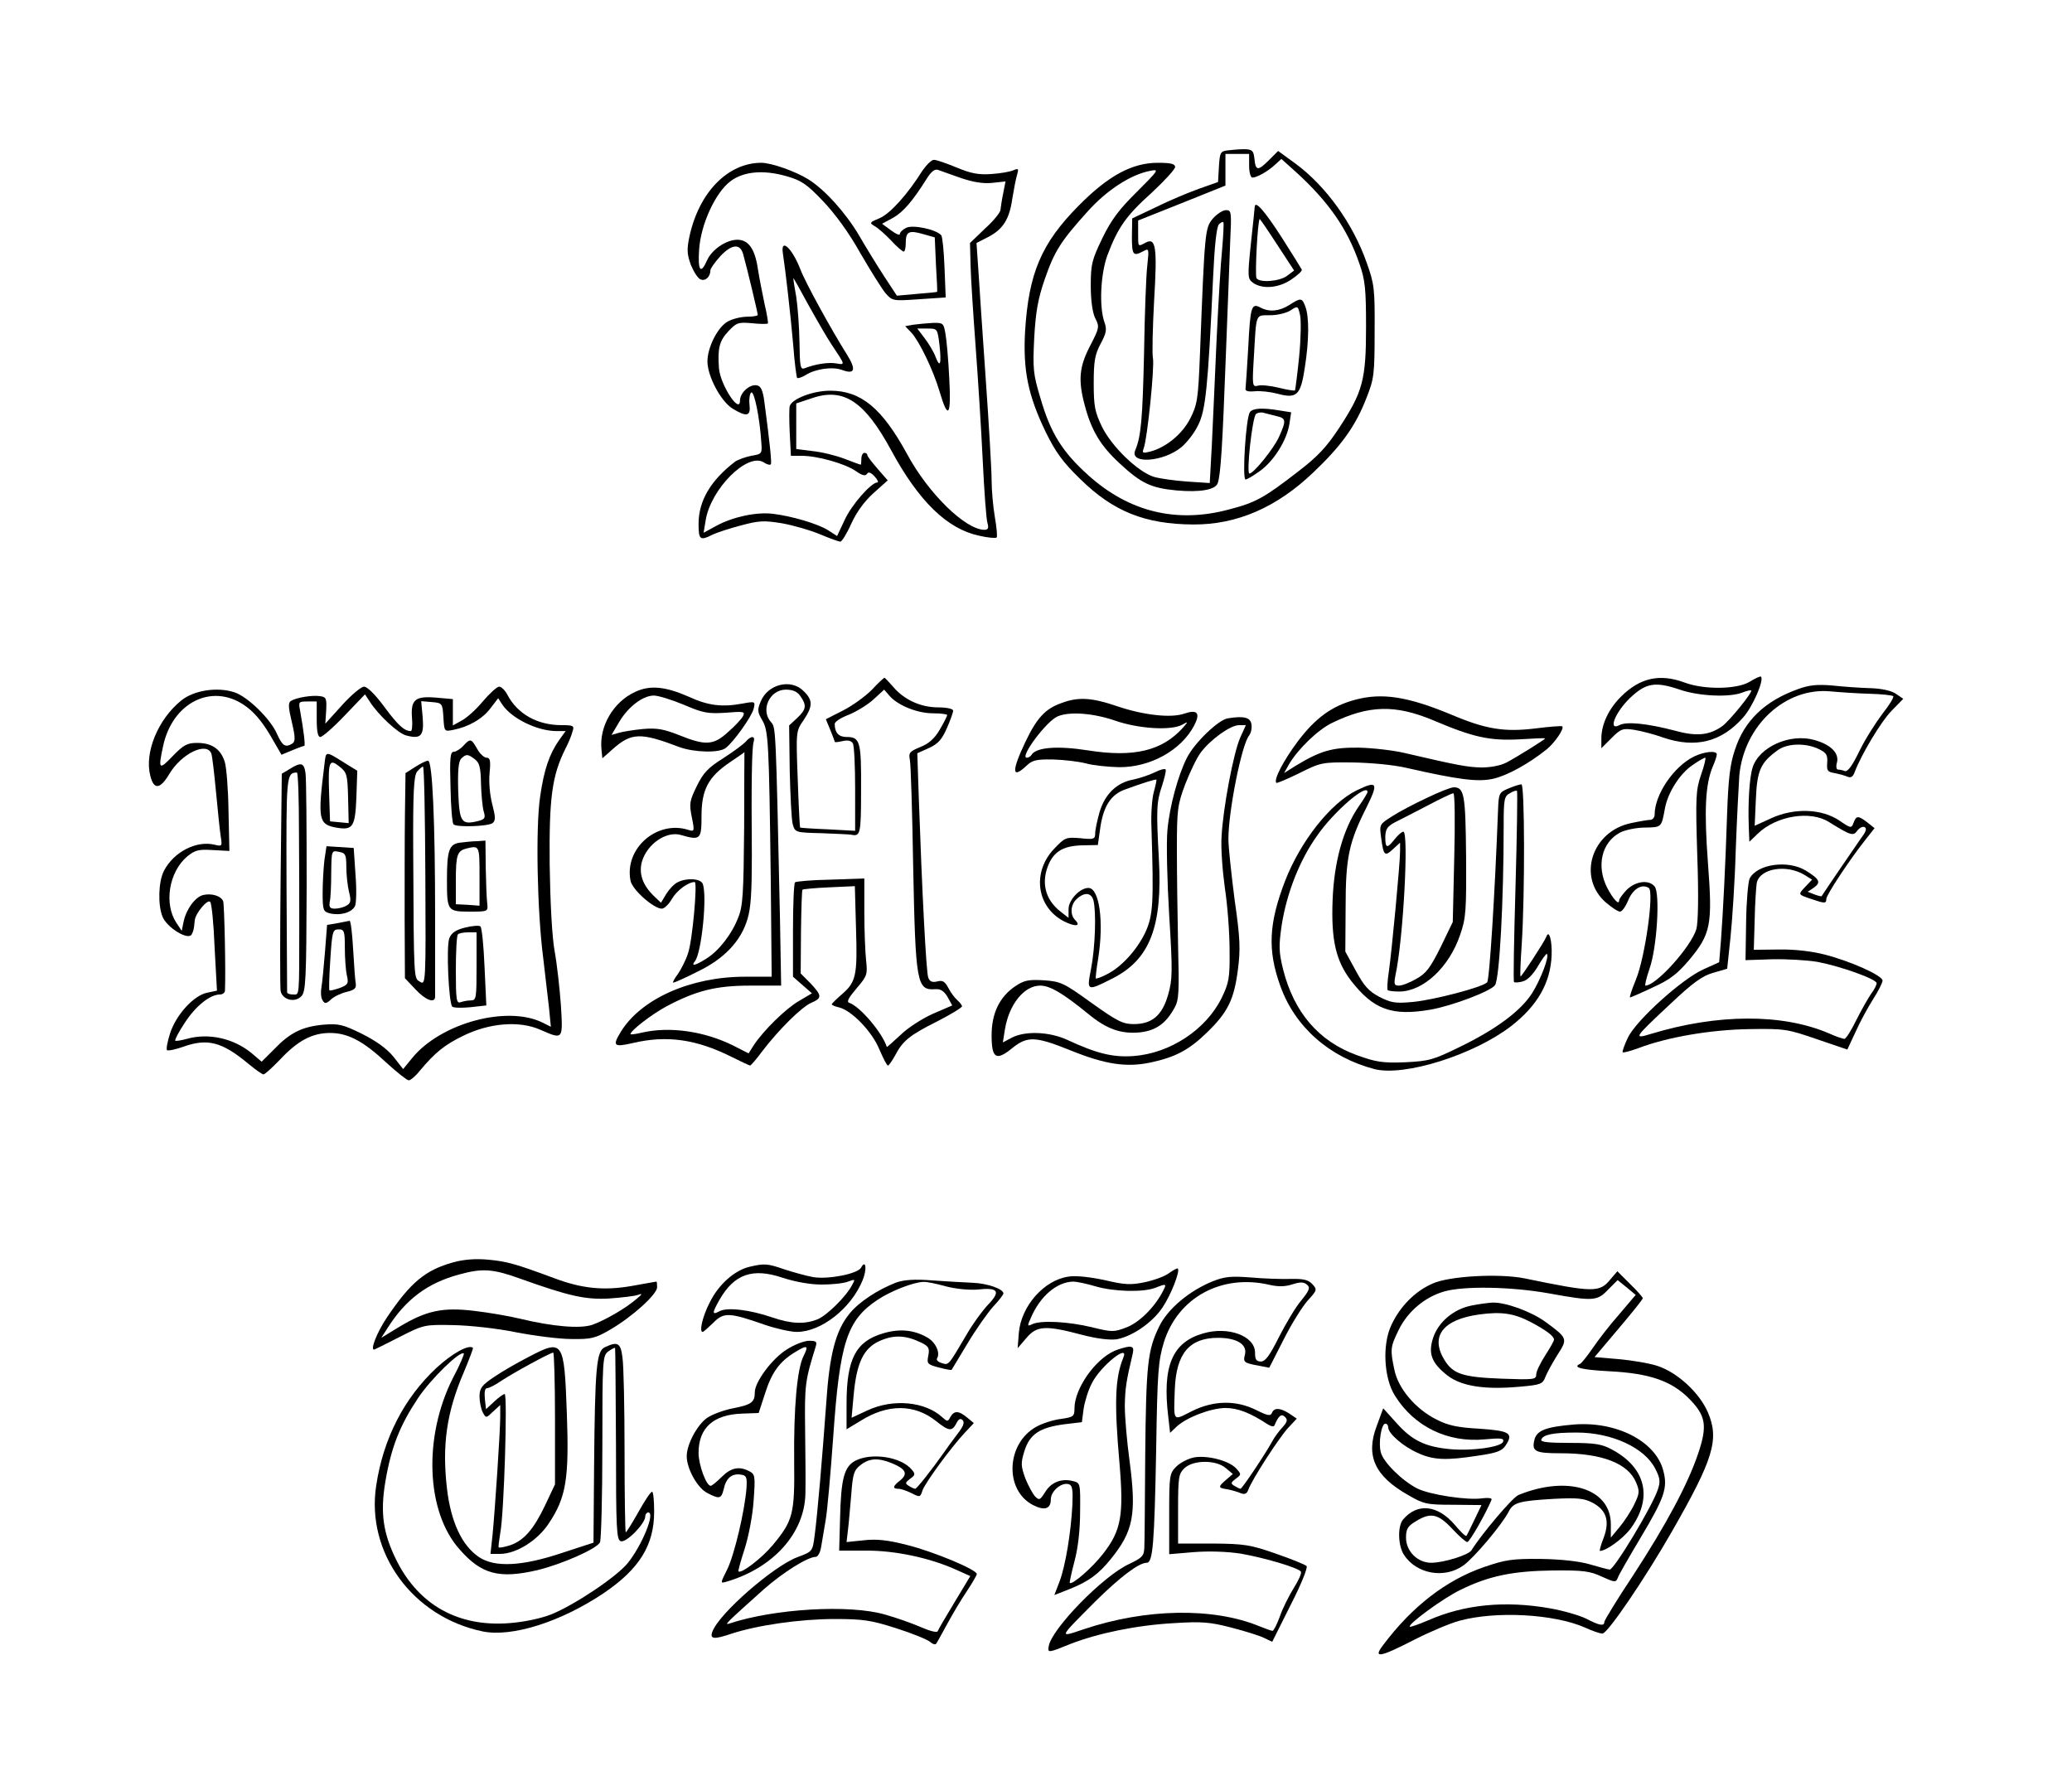 <svg width="700" height="600" xmlns="http://www.w3.org/2000/svg" preserveAspectRatio="xMidYMid meet">

 <g>
  <title>background</title>
  <rect fill="none" id="canvas_background" height="602" width="702" y="-1" x="-1"/>
 </g>
 <g>
  <title>Logo</title>
  <g id="svg_1" fill="#000000" transform="translate(0,614) scale(0.1,-0.1)">
   <path id="svg_2" d="m4148,5632c-25,-3 -27,-7 -30,-55l-3,-52l-65,-23c-36,-13 -101,-40 -145,-62l-80,-38l-1,-61c0,-63 4,-68 38,-50c20,11 20,9 14,-48c-4,-32 -9,-166 -11,-298c-5,-220 -10,-280 -30,-327c-19,-47 95,-39 156,11c19,16 45,49 57,75c25,50 33,127 50,493c5,111 12,177 20,185c6,6 13,10 15,7c2,-2 0,-42 -4,-89c-5,-47 -13,-186 -19,-310c-5,-124 -13,-283 -16,-354l-7,-128l-76,5c-42,3 -93,10 -113,16c-54,17 -142,102 -175,169c-24,50 -28,69 -28,147c0,75 4,97 23,133c20,37 22,49 13,74c-18,52 -13,161 10,225c35,93 63,134 149,211c44,41 80,80 80,88c0,10 -14,14 -58,14c-87,0 -167,-43 -267,-144c-127,-128 -170,-229 -182,-427c-7,-130 10,-215 70,-339c33,-67 57,-101 117,-159c111,-109 218,-152 381,-153c148,-1 283,58 406,176c95,90 143,157 180,253c25,63 27,79 27,223c1,144 -1,161 -27,233c-46,131 -137,258 -240,334l-59,43l-30,-30c-38,-38 -46,-38 -50,3c-3,28 -7,32 -33,33c-16,0 -42,-2 -57,-4zm72,-52c0,-22 5,-40 11,-40c15,0 51,20 76,43l22,20l49,-44c110,-100 174,-192 214,-308c20,-57 23,-86 23,-216c0,-179 -11,-219 -91,-341c-42,-64 -73,-97 -137,-146c-116,-90 -145,-106 -234,-129c-177,-48 -338,-9 -476,115c-88,79 -128,143 -162,261c-25,82 -26,100 -21,204c5,89 13,132 35,196c33,96 54,129 144,229c66,74 148,127 214,139c30,6 27,2 -46,-71c-60,-59 -87,-95 -117,-157c-35,-73 -39,-87 -39,-160c0,-52 6,-91 15,-110c15,-29 14,-33 -17,-93c-37,-71 -41,-116 -19,-199c23,-88 54,-139 119,-199c72,-67 106,-83 192,-91c79,-7 132,2 139,25c10,29 16,126 27,422c6,157 13,333 15,393c5,102 4,107 -14,107c-11,0 -31,-13 -45,-29c-26,-32 -27,-40 -43,-455c-6,-154 -9,-173 -33,-220c-27,-53 -82,-98 -136,-112c-25,-6 -27,-5 -21,12c12,31 37,276 31,304c-3,14 -1,102 4,194c11,182 6,215 -29,196c-26,-14 -25,-15 -25,32l0,43l148,59l147,59l0,54l0,53l40,0l40,0l0,-40z"/>
   <path id="svg_3" d="m4239,5442c0,-4 -6,-60 -13,-125c-12,-115 -11,-119 8,-133c32,-22 87,-17 129,12c21,14 37,29 35,33c-2,4 -32,53 -68,109c-58,90 -89,125 -91,104zm76,-129l57,-87l-24,-18c-25,-19 -93,-24 -103,-8c-6,9 4,200 11,200c1,0 28,-39 59,-87z"/>
   <path id="svg_4" d="m4355,5109c-34,-21 -67,-24 -97,-8c-30,16 -34,4 -41,-136c-4,-68 -8,-129 -9,-137c-2,-9 7,-12 31,-10c19,2 53,-2 76,-8c66,-18 79,-6 93,87c15,94 15,173 2,207c-11,30 -15,31 -55,5zm34,-174c-6,-60 -13,-112 -14,-114c-2,-2 -27,2 -55,9c-28,7 -60,10 -70,7c-19,-5 -20,-1 -14,96c9,153 4,141 56,142c25,0 56,8 69,17c23,15 24,15 31,-16c4,-17 3,-80 -3,-141z"/>
   <path id="svg_5" d="m4223,4748c-14,-17 -27,-228 -15,-228c5,0 27,13 49,29c47,34 90,103 99,158l6,40l-38,6c-59,10 -91,8 -101,-5zm90,-14c32,-7 33,-15 8,-70c-18,-40 -86,-124 -100,-124c-11,0 10,195 23,202c6,4 18,6 26,3c8,-2 27,-7 43,-11z"/>
   <path id="svg_6" d="m3116,5563c-50,-80 -109,-145 -144,-160c-34,-14 -36,-16 -17,-27c11,-6 36,-28 55,-48c19,-21 39,-38 43,-38c4,0 7,13 7,29c0,39 11,44 59,30l39,-11l4,-92c3,-50 5,-91 4,-92c-1,-1 -31,-4 -69,-7l-67,-6l-44,67c-24,37 -62,99 -84,137c-45,76 -115,154 -171,189c-43,27 -125,56 -159,56c-113,0 -211,-100 -243,-250c-9,-43 -8,-59 5,-95c10,-24 24,-46 33,-49c16,-7 33,9 33,31c0,6 16,28 34,48c39,41 67,43 77,5c12,-42 49,-197 49,-204c0,-3 -16,-6 -35,-6c-20,0 -49,-7 -64,-15c-35,-17 -71,-88 -71,-136c0,-50 45,-134 84,-159c49,-30 63,-27 58,14c-2,18 1,36 6,40c10,6 29,-87 34,-169c3,-38 2,-39 -34,-45c-20,-4 -45,-13 -55,-20c-82,-63 -123,-132 -123,-210c0,-54 5,-58 48,-36c15,7 58,21 96,31c60,16 77,17 138,7c38,-7 95,-23 128,-37c33,-14 64,-25 69,-25c5,0 22,27 37,61c18,39 44,75 75,103l48,43l-34,39c-19,22 -35,42 -35,47c0,4 -4,7 -10,7c-5,0 -10,-9 -10,-20c0,-11 -1,-20 -2,-20c-2,0 -27,9 -55,20c-29,11 -77,23 -108,26l-55,7l0,77l0,77l54,18c106,36 177,-11 266,-175c94,-174 190,-267 298,-290c30,-7 56,-9 59,-6c3,3 0,34 -6,69c-6,35 -11,91 -11,125c0,33 -9,188 -20,344c-11,156 -22,322 -25,370l-6,87l39,20c50,26 72,59 82,130c5,31 12,67 16,80c6,21 5,23 -12,16c-10,-5 -44,-11 -75,-13c-44,-3 -69,2 -117,22c-34,14 -68,26 -77,26c-8,0 -25,-17 -39,-37zm129,-24c41,-14 75,-20 106,-17l46,5l-8,-41c-5,-23 -8,-48 -9,-55c0,-8 -23,-37 -52,-63l-51,-49l2,-77c1,-42 9,-165 17,-272c8,-107 19,-280 24,-385c5,-104 12,-200 16,-212c5,-17 2,-23 -10,-23c-64,0 -189,122 -261,255c-85,156 -156,215 -260,215c-58,0 -129,-27 -137,-52c-2,-7 -2,-48 0,-90l4,-78l37,0c53,0 148,-27 183,-52c21,-15 32,-17 37,-9c5,8 13,5 26,-9c10,-11 14,-20 9,-20c-21,0 -89,-78 -111,-128l-25,-53l-31,20c-36,22 -121,47 -185,55c-56,7 -135,-10 -191,-40l-44,-24l7,42c17,106 141,230 196,196c10,-7 21,-10 24,-7c4,4 -3,70 -22,214c-5,37 -12,51 -25,53c-24,5 -57,-25 -57,-51c0,-49 -66,52 -71,108c-5,67 1,93 31,125c28,30 34,32 80,28c27,-3 51,-3 54,-1c2,2 -3,32 -11,66c-7,34 -18,88 -23,121c-10,66 -32,96 -69,96c-37,0 -86,-33 -102,-69c-22,-50 -32,-36 -27,37c6,85 55,191 105,229c44,34 112,40 189,18c50,-14 69,-26 124,-84c41,-43 88,-107 127,-177c35,-60 73,-121 85,-135c23,-26 25,-26 113,-20l90,6l-4,100c-2,55 -7,105 -11,110c-17,20 -97,37 -119,25c-12,-6 -21,-15 -21,-21c0,-5 -13,0 -30,13l-30,22l37,20c35,20 66,56 115,134c14,22 26,32 37,28c9,-3 43,-15 76,-27z"/>
   <path id="svg_7" d="m2645,5283c8,-51 26,-207 35,-311c4,-57 11,-106 13,-109c3,-2 16,2 29,10c33,21 91,29 123,17c43,-16 48,1 17,51c-53,84 -141,244 -158,289c-28,72 -68,109 -59,53zm165,-308c46,-69 46,-68 16,-63c-26,5 -72,-2 -107,-16c-15,-6 -17,4 -18,88c-1,52 -6,121 -11,153c-6,32 -10,60 -10,63c0,3 23,-38 51,-90c29,-52 64,-113 79,-135z"/>
   <path id="svg_8" d="m3086,5043l-28,-5l21,-22c27,-29 74,-127 95,-198c29,-99 40,-85 33,43c-3,63 -9,131 -13,152c-6,35 -8,37 -43,36c-20,-1 -49,-4 -65,-6zm88,-69c7,-65 2,-80 -14,-38c-6,16 -23,44 -36,61l-25,33l34,0c34,0 34,0 41,-56z"/>
   <path id="svg_9" d="m5910,3836c-43,-25 -152,-27 -219,-2c-84,31 -151,16 -215,-48c-42,-42 -66,-94 -66,-141l0,-33l34,34c32,32 38,34 78,28c24,-4 67,-15 97,-26c109,-37 197,-15 270,68c33,37 72,128 60,138c-2,2 -20,-6 -39,-18zm-235,-26c63,-22 167,-27 211,-10c15,6 28,9 30,7c6,-5 -71,-100 -97,-120c-43,-31 -87,-36 -159,-16c-96,25 -165,32 -189,19c-40,-21 -14,44 36,92c54,51 85,56 168,28z"/>
   <path id="svg_10" d="m2945,3809c-22,-22 -66,-54 -98,-70l-57,-29l15,-36c8,-20 15,-38 15,-40c0,-3 12,-1 26,2c17,4 29,2 35,-7c5,-8 8,-78 8,-155l0,-141l-92,5c-51,2 -93,5 -94,6c-1,1 -5,75 -8,164c-6,161 -6,162 20,199c31,47 32,67 0,98c-42,43 -121,24 -145,-35c-12,-28 -11,-36 5,-63c21,-36 23,-69 29,-544l3,-323l-91,0c-182,0 -349,-74 -418,-185c-30,-49 -25,-54 40,-39c115,27 214,13 334,-47c32,-16 60,-29 62,-29c3,0 21,21 41,48c55,72 133,150 166,164c37,16 36,24 -3,66l-33,33l1,140c1,77 3,141 5,143c2,2 43,6 90,8l87,4l4,-145c5,-161 0,-180 -52,-224c-16,-14 -30,-28 -30,-30c0,-3 12,-8 26,-11c42,-11 111,-82 135,-142c13,-30 25,-54 29,-54c3,0 14,16 24,34c26,50 50,69 144,116c45,23 82,46 82,50c0,4 -7,13 -16,21c-8,7 -22,25 -30,41c-12,22 -19,27 -38,22c-17,-4 -25,0 -30,13c-7,17 -21,291 -32,608l-5,150l40,18c30,14 43,28 60,67c12,27 21,53 21,59c0,6 -21,11 -50,11c-60,0 -116,26 -153,70c-14,16 -27,30 -29,30c-2,0 -22,-18 -43,-41zm-241,-21c22,-31 20,-45 -11,-74l-27,-25l2,-153c2,-84 6,-165 10,-180c8,-28 8,-29 97,-31c50,-2 95,-4 100,-5c32,-7 34,1 34,151c1,164 -3,179 -49,179c-27,0 -40,15 -40,44c0,8 21,21 47,31c25,10 63,33 83,51l37,34l19,-22c29,-32 93,-58 147,-58c26,0 47,-3 47,-6c0,-3 -11,-25 -25,-49c-18,-31 -38,-48 -66,-59c-36,-15 -40,-19 -35,-44c3,-15 8,-175 11,-357c8,-398 12,-422 75,-417c18,1 29,-6 41,-26l16,-29l-65,-28c-36,-16 -86,-48 -110,-72c-25,-23 -46,-42 -46,-40c-16,49 -91,137 -127,149c-10,3 -2,17 25,49c36,42 37,47 32,94c-3,28 -6,101 -6,163l0,114l-114,-4c-63,-1 -117,-6 -120,-9c-4,-3 -7,-76 -7,-162l0,-157l32,-28l32,-28l-44,-26c-45,-26 -121,-101 -153,-150l-17,-27l-51,26c-98,49 -216,66 -310,44c-21,-5 -38,-7 -38,-5c0,12 72,67 120,93c101,54 169,71 284,71l105,0l-4,228c-14,648 -14,644 -30,662c-37,41 -5,110 50,110c24,0 39,-7 49,-22z"/>
   <path id="svg_11" d="m6075,3812c-112,-40 -182,-106 -214,-206c-16,-46 -22,-98 -26,-211c-6,-185 -14,-337 -21,-433l-6,-73l-53,-24c-72,-32 -226,-171 -255,-230c-12,-25 -20,-48 -18,-50c2,-3 26,4 54,14c97,37 243,62 373,64c121,2 130,0 229,-34l103,-35l28,60c15,34 42,83 59,110c18,28 32,56 32,63c0,17 -109,66 -196,88c-42,11 -102,18 -154,17l-85,-1l3,102c1,56 5,112 7,124c11,50 102,64 163,26l24,-15l-23,-24c-25,-27 -26,-26 22,-42c44,-15 49,-15 49,1c0,13 77,130 130,197l33,42l-24,19c-31,24 -38,24 -47,-1c-7,-19 -9,-19 -47,7c-60,41 -153,44 -230,9l-57,-26l4,90c4,97 16,123 72,164c32,25 96,27 141,5c25,-12 30,-20 28,-46c-2,-27 1,-31 25,-35c15,-3 34,-8 43,-12c12,-5 19,-1 25,16c22,58 88,169 124,206l40,41l-25,17c-16,11 -50,18 -88,19c-34,1 -91,5 -127,9c-49,4 -77,2 -115,-12zm242,-16c40,-1 75,-5 79,-8c3,-4 -13,-30 -36,-59c-22,-29 -58,-85 -78,-126c-24,-50 -40,-72 -50,-68c-7,3 -18,5 -23,5c-5,0 -7,11 -3,24c8,32 -22,61 -77,76c-83,23 -186,-24 -208,-93c-11,-34 -16,-121 -13,-201l2,-50l28,27c63,61 179,80 242,39c73,-45 81,-48 95,-28c8,10 19,15 25,11c7,-4 4,-15 -10,-33c-15,-21 -128,-187 -136,-200c0,-1 -11,1 -24,6l-23,9l21,14c25,18 19,29 -28,58c-60,36 -163,22 -189,-27c-5,-10 -11,-76 -12,-147l-2,-129l90,3c50,1 119,-3 154,-9c78,-15 199,-58 199,-72c0,-5 -8,-22 -19,-36c-10,-15 -33,-55 -50,-89c-17,-35 -35,-63 -40,-63c-5,0 -29,8 -53,19c-157,67 -376,66 -600,-2c-62,-19 -58,-14 65,101c75,71 108,95 144,105l48,14l11,104c6,57 15,192 18,299c4,107 10,220 12,250c16,170 157,299 309,284c33,-3 92,-7 132,-8z"/>
   <path id="svg_12" d="m1156,3758l-57,-63l3,45c2,41 0,45 -21,48c-27,4 -80,-5 -98,-16c-10,-6 -9,-22 3,-72c12,-51 12,-65 2,-72c-24,-15 -34,-8 -52,32c-22,51 -99,126 -144,141c-58,19 -137,7 -180,-28c-78,-63 -125,-176 -104,-255c12,-47 33,-45 64,7c41,69 126,110 142,69c3,-8 10,-68 16,-132c6,-64 13,-132 16,-150c5,-31 4,-32 -21,-26c-61,15 -138,-24 -171,-88c-19,-36 -21,-116 -5,-155c15,-37 85,-80 98,-61c7,13 8,17 11,49c3,24 43,72 52,62c5,-4 12,-74 15,-154l8,-146l-33,-7c-45,-9 -104,-73 -125,-136c-9,-28 -14,-54 -11,-58c4,-3 28,2 54,11c83,30 132,17 221,-57c24,-20 47,-36 51,-36c5,0 30,23 57,51c59,63 108,89 168,89c60,0 112,-27 191,-101c35,-32 69,-59 75,-59c6,0 23,14 37,32c52,62 84,88 148,119c88,43 189,51 259,20c78,-34 77,-35 70,82c-4,56 -13,138 -21,182c-9,49 -15,164 -17,295c-2,226 8,299 53,390c10,19 21,45 24,58c7,20 4,22 -37,22c-82,0 -149,38 -183,103c-8,15 -20,27 -28,27c-7,0 -32,-23 -55,-50c-23,-28 -56,-57 -72,-65l-29,-16l0,45l0,44l-57,5c-71,6 -86,-7 -81,-70c2,-24 0,-43 -4,-43c-22,0 -43,19 -89,81c-30,41 -58,69 -69,69c-10,0 -43,-28 -74,-62zm-333,1c33,-22 59,-52 88,-100l40,-69l36,15c19,8 38,15 41,15c4,0 -2,52 -14,118c-6,31 -5,32 25,32l31,0l0,-60c0,-41 4,-60 12,-60c7,0 44,32 82,72l69,72l16,-24c28,-45 97,-109 124,-115c49,-13 60,-1 55,61l-5,55l36,-3c35,-3 36,-4 39,-52c3,-48 3,-48 33,-42c52,10 99,37 126,73l26,34l15,-23c32,-46 116,-87 180,-88l33,0l-21,-29c-34,-48 -52,-101 -65,-191c-16,-105 -10,-391 10,-545c7,-60 16,-138 20,-172l6,-62l-28,14c-119,59 -343,-1 -440,-119l-31,-38l-33,42c-22,27 -58,53 -106,77c-65,32 -78,35 -131,31c-72,-7 -112,-27 -166,-83l-42,-42l-33,28c-61,51 -147,70 -220,49c-19,-5 -36,-8 -39,-6c-2,3 12,30 32,60c36,56 85,96 119,96c9,0 17,6 17,13c3,63 -2,291 -6,302c-7,18 -39,28 -68,21c-27,-7 -57,-48 -66,-91l-6,-30l-18,27c-43,65 -25,172 36,224c27,22 39,25 87,22l56,-3l-3,135c-1,74 -7,150 -13,167c-14,43 -44,63 -93,63c-34,0 -46,-7 -83,-45c-46,-48 -49,-45 -32,34c31,146 162,213 272,140z"/>
   <path id="svg_13" d="m1565,3620c-10,-11 -25,-20 -32,-20c-12,0 -14,-21 -11,-119c1,-66 6,-122 10,-126c10,-11 118,-7 132,4c11,9 10,21 -1,64c-8,30 -12,74 -9,105c4,41 2,52 -10,52c-8,0 -23,13 -32,30c-20,35 -23,36 -47,10zm39,-45c16,-12 20,-28 21,-83c1,-37 5,-79 9,-93c7,-23 4,-27 -19,-33c-57,-14 -63,-4 -67,101c-2,70 1,100 10,110c17,16 22,16 46,-2z"/>
   <path id="svg_14" d="m1096,3557c-23,-185 -20,-202 39,-213c57,-10 65,1 69,102l3,90l-31,19c-80,50 -74,50 -80,2zm80,-113l2,-85l-32,3l-31,3l-3,89c-4,115 0,124 35,96c25,-20 27,-27 29,-106z"/>
   <path id="svg_15" d="m1403,3549l-33,-21l-2,-141c-1,-78 -1,-234 -1,-347l1,-205l35,-37c35,-38 67,-49 67,-25c0,6 0,127 0,267c0,327 -9,530 -24,530c-6,0 -26,-10 -43,-21zm34,-369c2,-363 1,-369 -18,-357c-21,13 -21,-4 -23,437c-1,205 2,258 13,273c8,9 17,17 20,17c4,0 7,-166 8,-370z"/>
   <path id="svg_16" d="m979,3542l-27,-16l-4,-355c-2,-196 -2,-366 0,-379c6,-30 48,-41 70,-18c15,15 17,55 18,371c0,195 -1,368 -4,384c-5,34 -15,37 -53,13zm31,-207c1,-107 1,-249 1,-315c0,-256 1,-240 -21,-240c-11,0 -20,3 -20,8c0,4 -1,168 -2,365c-1,366 -1,376 35,377c4,0 7,-88 7,-195z"/>
   <path id="svg_17" d="m1554,3293c-37,-5 -44,-26 -44,-127c0,-103 2,-106 76,-106c63,0 63,0 60,28c-2,15 -4,69 -5,120l-1,92l-27,-2c-16,0 -42,-3 -59,-5zm66,-113l0,-100l-40,3l-40,2l0,80c0,87 5,100 35,108c45,11 45,11 45,-93z"/>
   <path id="svg_18" d="m1096,3234c-3,-26 -6,-75 -6,-110c0,-60 2,-64 25,-70c34,-8 72,2 84,24c5,9 6,58 2,107l-6,90l-46,3l-46,3l-7,-47zm74,-23c0,-25 4,-63 9,-84c8,-31 6,-39 -9,-47c-10,-6 -28,-10 -39,-10c-16,0 -20,5 -17,23c3,12 5,56 5,98c1,76 1,76 26,71c22,-4 25,-9 25,-51z"/>
   <path id="svg_19" d="m1140,3021l-35,-6l-7,-90c-4,-49 -9,-103 -12,-120c-3,-16 -2,-37 4,-45c7,-12 12,-12 29,4c11,10 35,21 53,25c25,6 32,12 30,27c-2,10 -6,63 -9,117c-3,53 -8,96 -12,96c-3,-1 -22,-4 -41,-8zm25,-83c0,-35 3,-77 7,-94c6,-27 4,-31 -24,-42c-18,-6 -33,-10 -35,-8c-2,2 -1,49 3,105c6,94 8,101 28,101c19,0 21,-6 21,-62z"/>
   <path id="svg_20" d="m1571,3006c-32,-8 -46,-18 -53,-36c-11,-27 -2,-220 10,-231c4,-4 31,-5 61,-2l54,6l-6,130c-3,71 -9,133 -14,137c-4,4 -28,2 -52,-4zm39,-131c0,-107 -1,-115 -19,-115c-11,0 -26,-3 -35,-6c-14,-5 -16,8 -16,108c0,63 3,118 7,121c3,4 19,7 35,7l28,0l0,-115z"/>
   <path id="svg_21" d="m2145,3802c-73,-34 -121,-116 -113,-194l3,-30l35,31c63,56 94,57 225,7c49,-18 135,-21 157,-3c27,21 87,105 94,132c6,25 6,26 -37,18c-70,-13 -117,-7 -182,23c-80,35 -131,40 -182,16zm165,-43c65,-28 82,-31 142,-27c61,5 66,4 58,-12c-5,-9 -27,-33 -50,-53c-49,-45 -76,-47 -165,-11c-53,21 -76,25 -123,21c-31,-3 -68,-9 -82,-13l-24,-7l26,44c30,51 80,89 117,89c15,0 60,-14 101,-31z"/>
   <path id="svg_22" d="m4579,3776c-79,-21 -134,-61 -194,-140c-50,-67 -83,-131 -73,-141c2,-2 37,13 78,33c72,36 77,37 179,36c61,-1 138,-8 181,-18c176,-40 243,-49 295,-37c48,11 120,51 180,99c29,24 60,70 53,78c-3,2 -43,-1 -90,-7c-106,-13 -168,-3 -286,47c-147,61 -233,74 -323,50zm264,-70c134,-57 189,-69 289,-64c48,3 88,5 88,3c0,-3 -94,-62 -130,-81c-21,-11 -55,-17 -85,-17c-47,1 -80,7 -260,49c-38,9 -108,17 -155,18c-90,1 -130,-11 -214,-62l-38,-24l18,32c31,51 97,115 145,138c124,60 213,62 342,8z"/>
   <path id="svg_23" d="m3587,3765c-55,-19 -84,-50 -123,-132c-47,-99 -46,-127 4,-80c20,19 34,22 90,21c37,-1 86,-7 110,-13c24,-7 74,-12 112,-13c106,-1 211,57 255,142c21,41 10,54 -34,39c-45,-16 -140,-5 -230,26c-83,28 -128,31 -184,10zm181,-60c78,-27 187,-34 225,-14c22,12 22,12 4,-9c-71,-79 -166,-102 -323,-77c-103,16 -173,10 -189,-15c-3,-6 -11,-10 -16,-10c-26,0 67,125 105,140c41,17 122,10 194,-15z"/>
   <path id="svg_24" d="m4148,3713c-32,-5 -112,-82 -138,-133c-30,-59 -59,-165 -66,-245c-4,-42 -1,-172 6,-288c12,-192 11,-217 -4,-269c-20,-69 -54,-98 -116,-98c-37,0 -56,10 -143,72c-94,68 -104,72 -161,76c-51,3 -66,0 -96,-20c-53,-36 -80,-91 -80,-166c0,-78 15,-88 70,-43c51,41 78,40 197,-8c116,-47 188,-58 269,-41c85,18 132,43 193,103c69,67 90,110 103,210c9,70 8,105 -11,237c-11,86 -21,178 -21,205c0,95 45,320 70,350c6,8 10,24 8,37c-3,24 -25,30 -80,21zm42,-65c-23,-52 -58,-238 -63,-333c-3,-38 3,-117 11,-175c9,-58 16,-152 16,-210c1,-95 -2,-110 -27,-162c-53,-107 -174,-187 -298,-196c-70,-5 -125,9 -224,55c-59,27 -141,31 -187,7l-30,-16l7,44c14,85 65,148 119,148c33,0 76,-25 163,-96c62,-51 110,-68 174,-62c54,6 88,30 117,83c15,26 16,55 12,210c-2,99 -4,245 -4,325c0,134 2,151 28,220c16,41 39,90 53,108c33,44 100,92 129,92l23,0l-19,-42z"/>
   <path id="svg_25" d="m2519,3634c-8,-9 -42,-34 -76,-56c-51,-32 -67,-49 -89,-94c-24,-49 -26,-59 -17,-104c10,-49 9,-50 -11,-44c-106,34 -217,-62 -196,-171c5,-30 78,-95 106,-95c8,0 24,15 34,33c17,29 55,57 77,57c10,0 -8,-202 -23,-242c-7,-22 -23,-53 -34,-69c-12,-16 -19,-29 -15,-29c3,0 40,16 81,37c90,43 147,103 169,177c12,38 15,94 15,216c-2,245 0,363 6,383c7,22 -9,22 -27,1zm-5,-291c-2,-221 -4,-264 -20,-303c-22,-57 -66,-113 -108,-139c-38,-24 -53,-27 -38,-8c22,27 42,221 26,261c-7,18 -55,21 -85,5c-11,-5 -28,-23 -38,-39l-18,-30l-21,20c-41,38 -55,79 -43,120c18,59 82,103 131,89c66,-19 70,-16 70,64c0,89 23,132 95,181c28,19 50,34 50,35c0,1 -1,-115 -1,-256z"/>
   <path id="svg_26" d="m5723,3584c-69,-34 -133,-129 -133,-196c0,-10 -7,-18 -15,-18c-7,0 -37,-5 -65,-11c-133,-28 -182,-183 -85,-268c20,-17 41,-31 48,-31c7,0 19,17 28,39c16,38 46,56 69,41c19,-12 -12,-233 -43,-309c-14,-34 -23,-61 -20,-61c2,0 37,15 77,34c58,26 83,46 123,93c73,88 79,118 63,328c-13,177 -9,264 16,324c8,18 14,37 14,42c0,14 -42,10 -77,-7zm24,-61c-18,-53 -19,-76 -13,-273c5,-136 3,-227 -3,-249c-18,-60 -136,-191 -172,-191c-3,0 3,26 14,58c25,71 36,254 17,277c-20,24 -64,18 -94,-11c-14,-15 -26,-31 -26,-36c0,-18 -20,4 -40,42c-38,74 -19,154 43,187c17,9 56,17 85,17c56,1 55,0 67,66c10,53 51,117 93,145c20,14 39,25 43,25c3,0 -3,-26 -14,-57z"/>
   <path id="svg_27" d="m3900,3530c-19,-9 -52,-20 -72,-24c-55,-10 -95,-49 -113,-109c-8,-28 -15,-60 -15,-72c0,-20 -4,-22 -50,-17c-49,4 -52,3 -89,-36c-75,-79 -59,-196 32,-244c39,-20 61,-18 39,4c-18,18 -15,53 6,71c26,24 49,21 56,-5c10,-39 6,-159 -8,-231c-15,-77 -15,-77 74,-32c125,64 168,175 155,405c-9,166 -8,190 11,246c8,25 14,49 12,54c-2,4 -19,0 -38,-10zm-2,-66c-6,-21 -10,-75 -8,-119c8,-257 6,-297 -21,-356c-29,-60 -82,-118 -132,-142c-17,-9 -33,-14 -35,-13c-1,2 2,32 8,67c20,126 4,239 -33,239c-29,0 -67,-41 -67,-71l0,-30l-27,21c-54,42 -67,102 -38,165c20,41 52,58 114,59l50,1l7,50c10,79 36,121 86,138c57,21 102,35 105,33c1,-1 -3,-20 -9,-42z"/>
   <path id="svg_28" d="m4582,3469c-88,-44 -188,-171 -240,-304c-56,-145 -60,-235 -17,-355c49,-139 166,-242 318,-282c101,-26 336,48 462,145c89,69 133,146 137,239c2,51 -9,89 -18,63c-7,-18 -85,-137 -87,-134c-2,2 0,51 4,109c11,172 10,540 -1,540c-6,0 -25,-6 -44,-14c-31,-13 -33,-16 -35,-72c-11,-289 -29,-576 -37,-583c-17,-17 -179,-59 -249,-66c-62,-6 -75,-3 -115,17c-36,19 -52,37 -80,89l-35,64l1,150c0,167 11,219 70,336c42,85 38,93 -34,58zm38,-5c0,-3 -13,-25 -30,-49c-52,-76 -83,-185 -88,-317c-5,-134 11,-204 62,-271c76,-98 138,-121 270,-98c73,13 205,63 217,83c15,24 29,283 29,540c0,88 2,98 21,108c11,7 22,10 24,8c2,-2 0,-147 -5,-323c-5,-175 -8,-321 -5,-323c2,-2 15,-2 29,2c16,4 35,23 52,52c14,24 28,43 30,41c9,-8 -21,-86 -49,-131c-38,-61 -123,-124 -247,-184c-88,-43 -102,-47 -183,-51c-77,-3 -99,1 -163,24c-129,47 -212,144 -249,289c-15,61 -15,80 -5,150c17,108 60,219 120,303c56,81 170,179 170,147z"/>
   <path id="svg_29" d="m4820,3444c-41,-19 -94,-47 -117,-62c-43,-27 -43,-28 -37,-72c8,-61 12,-65 40,-39l24,22l0,-29c0,-41 -28,-337 -38,-407c-5,-31 -6,-59 -4,-62c3,-3 21,-5 39,-5c81,0 169,82 206,192c20,57 21,83 20,266c-2,208 -6,232 -42,232c-9,0 -50,-16 -91,-36zm93,-201l-5,-218l-41,-85c-35,-70 -49,-89 -82,-107c-22,-13 -48,-23 -59,-23c-16,0 -17,5 -12,33c27,122 46,487 27,487c-5,0 -18,-11 -29,-25c-26,-33 -32,-32 -32,8c1,26 7,35 33,49c18,9 67,34 111,57c43,23 82,41 86,41c5,0 6,-98 3,-217z"/>
   <path id="svg_30" d="m1531,1875c-94,-26 -144,-68 -223,-185c-36,-53 -60,-117 -42,-109c5,2 45,22 88,44c77,39 81,40 177,38c55,-1 148,-11 211,-24c62,-12 147,-23 188,-23c67,-1 81,2 132,32c74,43 158,119 158,143c0,10 -1,19 -2,19c-2,0 -40,-7 -85,-15c-93,-16 -167,-9 -262,27c-132,49 -159,56 -221,62c-43,4 -83,1 -119,-9zm229,-56c162,-58 219,-71 300,-66c41,3 84,8 95,12c16,6 16,3 -5,-14c-37,-32 -107,-72 -149,-87c-41,-14 -134,-6 -246,21c-33,8 -101,20 -152,26c-109,13 -163,1 -256,-55l-59,-36l20,31c62,99 136,154 243,183c80,22 115,19 209,-15z"/>
   <path id="svg_31" d="m2532,1860c-50,-12 -104,-59 -134,-120c-24,-46 -37,-100 -24,-100c3,0 18,14 36,31c35,36 54,35 174,-7c38,-13 87,-24 108,-24c82,0 183,79 222,174c16,38 11,73 -5,43c-12,-21 -110,-40 -161,-32c-23,4 -66,16 -97,26c-58,20 -68,21 -119,9zm244,-60c35,0 74,4 89,10c24,9 25,8 14,-11c-20,-39 -84,-102 -116,-116c-44,-18 -90,-16 -154,6c-76,26 -152,35 -178,21c-26,-14 -26,-7 0,39c50,87 112,108 213,74c43,-14 93,-23 132,-23z"/>
   <path id="svg_32" d="m3950,1839c-14,-11 -50,-24 -82,-31c-48,-10 -68,-9 -136,7c-47,10 -97,16 -121,12c-83,-11 -161,-99 -169,-190l-4,-52l30,35c35,41 64,43 188,10c50,-13 92,-18 116,-15c52,9 121,56 155,107c28,41 61,124 52,132c-2,2 -15,-5 -29,-15zm-249,-45c61,-18 160,-21 202,-5c38,15 39,14 26,-11c-28,-55 -81,-107 -124,-123c-42,-16 -48,-16 -117,1c-79,19 -172,24 -201,10c-16,-8 -17,-6 -5,20c31,74 88,123 144,124c11,0 45,-7 75,-16z"/>
   <path id="svg_33" d="m5441,1818c-37,-46 -58,-45 -291,3c-85,17 -255,8 -311,-18c-59,-26 -109,-77 -138,-139c-32,-66 -26,-181 12,-240c65,-104 178,-159 303,-147c55,5 66,4 62,-8c-6,-18 -105,-32 -180,-25c-83,8 -127,29 -179,87l-46,51l-22,-60c-38,-100 -7,-169 106,-233c53,-31 64,-33 153,-33l95,-1l-24,-50c-13,-27 -25,-52 -27,-54c-2,-3 -20,14 -39,37c-58,68 -127,75 -175,18c-19,-23 -17,-88 3,-119c42,-65 137,-82 201,-36c36,26 128,135 152,180c16,33 35,38 154,45c79,4 101,2 130,-13c47,-25 59,-61 38,-118c-10,-25 -15,-45 -13,-45c21,0 76,40 102,73c78,104 55,208 -62,270c-33,18 -57,22 -141,22c-73,0 -100,3 -97,11c6,17 39,24 120,24c118,0 229,-51 265,-122c16,-31 18,-43 9,-70c-19,-58 -149,-273 -163,-271c-7,1 -38,9 -68,18c-34,10 -96,17 -165,18c-96,1 -120,-3 -190,-27c-129,-44 -245,-134 -343,-265c-34,-45 -11,-41 106,19c53,27 122,56 152,64c124,34 321,23 425,-23c26,-12 53,-21 59,-20c17,0 143,185 234,344c141,246 161,312 122,403c-28,66 -103,135 -170,157c-27,9 -86,19 -131,23l-82,7l81,96c45,53 82,99 82,103c0,3 -19,25 -43,48l-43,43l-23,-27zm29,-119c-32,-36 -72,-88 -90,-115c-19,-27 -37,-50 -42,-52c-27,-12 5,-20 100,-25c134,-7 208,-32 268,-92c57,-58 63,-91 31,-186c-35,-104 -108,-240 -220,-412c-54,-81 -97,-152 -97,-157c0,-15 -17,-12 -61,11c-22,11 -77,27 -122,35c-153,27 -290,13 -411,-40c-33,-14 -61,-24 -63,-22c-8,8 115,98 172,125c96,47 176,63 310,65c104,1 126,-2 167,-21c42,-19 47,-20 53,-5c3,10 38,70 76,134c83,139 94,171 78,230c-26,99 -159,167 -303,155c-94,-8 -124,-20 -132,-51c-10,-40 2,-46 89,-46c139,0 227,-34 254,-98c13,-30 12,-38 -6,-75c-11,-23 -34,-58 -50,-77l-29,-35l0,44c1,121 -145,168 -312,100c-20,-8 -124,-131 -159,-187c-10,-16 -94,-42 -136,-42c-46,0 -85,39 -85,85c0,29 6,39 33,55c50,31 75,26 123,-25c23,-25 46,-45 51,-45c8,0 63,97 82,143c2,6 -11,7 -30,5c-50,-8 -179,12 -221,33c-51,26 -115,89 -123,122c-9,32 2,97 15,97c6,0 10,-6 10,-13c0,-20 50,-64 100,-86c52,-24 95,-26 204,-9c63,9 81,16 93,35c27,41 13,49 -90,56c-73,4 -105,11 -144,31c-70,35 -129,104 -142,167c-15,70 -14,78 15,137c30,61 87,109 151,128c66,20 229,17 357,-6c149,-27 162,-26 199,13l32,32l31,-25l30,-25l-56,-66z"/>
   <path id="svg_34" d="m4971,1729c-60,-12 -111,-55 -129,-108c-18,-54 -6,-86 49,-129c48,-36 126,-48 245,-37c69,6 76,9 85,33c6,15 24,48 41,75c35,54 34,56 -41,111c-48,35 -136,67 -180,65c-14,-1 -46,-5 -70,-10zm199,-55c53,-28 80,-48 80,-60c0,-5 -14,-29 -30,-54c-16,-25 -30,-53 -30,-64c0,-17 -8,-18 -117,-14c-132,5 -164,16 -193,63c-49,80 -6,137 118,154c74,10 116,4 172,-25z"/>
   <path id="svg_35" d="m4097,1811c-79,-32 -152,-93 -181,-153c-39,-80 -44,-129 -47,-433c-1,-154 -2,-295 -3,-313c-1,-29 -7,-35 -51,-56c-88,-40 -263,-220 -272,-278c-4,-23 -2,-23 74,8c93,36 222,63 348,70c95,6 122,4 195,-15c47,-12 97,-28 111,-35l27,-13l62,124c37,72 59,128 54,132c-5,5 -52,24 -104,42c-86,30 -106,33 -212,34l-118,0l0,117c0,108 2,119 22,138c30,28 107,28 139,0l24,-20l-22,-19c-29,-25 -29,-28 5,-33c15,-3 35,-9 44,-13c13,-5 20,-2 25,11c11,33 105,178 135,210l29,31l-25,17c-31,20 -52,21 -59,2c-5,-11 -15,-9 -53,10c-68,34 -144,33 -218,-4c-65,-33 -61,-38 -57,76c5,119 49,172 146,172c63,0 99,-22 91,-56c-7,-26 -4,-29 46,-38l36,-7l49,96c26,52 63,111 81,131c32,35 32,37 16,55c-14,15 -30,19 -73,18c-31,-1 -92,1 -136,5c-66,5 -88,3 -128,-13zm192,-12c31,-7 54,-6 78,2c26,8 37,8 48,-1c12,-10 10,-18 -19,-54c-19,-22 -52,-78 -75,-123c-31,-62 -46,-83 -61,-83c-16,0 -20,7 -20,30c0,56 -90,90 -175,65c-105,-30 -139,-111 -118,-283l6,-53l21,20c34,32 115,63 165,64c43,0 84,-16 145,-56c12,-7 20,-8 22,-2c13,31 23,40 35,28c10,-10 8,-17 -8,-35c-12,-13 -28,-34 -35,-48c-26,-47 -102,-160 -107,-160c-3,0 -13,5 -21,10c-13,8 -12,11 5,24c19,14 19,15 2,34c-24,27 -98,46 -143,38c-20,-4 -47,-18 -60,-31c-23,-23 -24,-30 -24,-160l0,-136l83,7c51,4 112,2 158,-5c81,-14 196,-48 204,-61c3,-5 -8,-30 -24,-55c-16,-26 -38,-69 -47,-96c-10,-27 -21,-49 -25,-49c-3,0 -23,7 -43,15c-156,65 -386,61 -596,-10c-84,-28 -85,-32 39,93c84,83 148,132 175,132c21,0 26,65 32,385c4,260 7,297 26,360c47,151 195,232 357,194z"/>
   <path id="svg_36" d="m3028,1807c-62,-24 -125,-65 -157,-104c-48,-58 -69,-139 -80,-308c-13,-179 -29,-369 -39,-444c-7,-53 -7,-53 -58,-72c-82,-31 -264,-190 -287,-251c-10,-26 4,-28 63,-8c88,29 232,50 350,50c95,0 123,-4 207,-31c54,-17 105,-38 115,-46c9,-8 18,-11 21,-6c3,4 20,35 38,68c18,33 47,82 66,110c18,27 33,53 33,57c0,15 -147,76 -235,98c-66,17 -104,21 -147,16l-58,-6l5,43c3,23 7,77 11,119c5,68 9,81 31,98c30,24 61,25 107,6c46,-19 54,-35 28,-57c-26,-20 -28,-29 -7,-29c9,0 29,-7 45,-15c27,-14 29,-14 36,8c7,24 97,147 144,197l30,32l-23,19c-28,23 -43,24 -56,2c-9,-17 -10,-17 -28,-1c-58,53 -166,63 -252,23l-54,-25l7,77c10,110 34,159 89,183c48,21 88,19 141,-7c24,-12 27,-19 22,-44c-5,-26 -3,-29 35,-39c23,-6 42,-10 44,-8c1,2 25,41 53,88c28,47 67,102 86,124c20,21 36,42 36,46c0,15 -54,34 -103,36c-29,1 -90,5 -137,8c-60,5 -96,2 -122,-7zm167,-13c35,-9 79,-13 106,-11c71,8 81,-5 38,-50c-20,-21 -55,-69 -77,-108c-59,-100 -57,-98 -81,-90c-12,3 -19,11 -15,16c11,19 -5,54 -33,70c-45,26 -94,31 -150,14c-92,-27 -123,-87 -123,-237l0,-87l48,29c91,57 181,57 254,-1c44,-35 54,-36 69,-8c7,15 14,18 21,11c8,-8 2,-22 -19,-49c-16,-21 -35,-47 -43,-59c-43,-61 -93,-124 -98,-124c-4,0 -14,5 -22,10c-13,8 -12,11 5,24c17,12 18,16 5,31c-36,43 -135,58 -190,30c-38,-20 -49,-60 -52,-197l-3,-107l90,0c98,1 218,-25 304,-64l49,-22l-53,-88c-29,-48 -55,-92 -57,-98c-2,-6 -26,0 -58,14c-30,13 -84,32 -120,42c-120,35 -374,20 -525,-30c-21,-7 -12,1 116,116c65,57 148,109 175,109c7,0 15,15 18,33c3,17 10,58 15,89c6,32 17,160 26,285c22,317 46,392 149,461c45,30 121,60 156,61c9,1 43,-6 75,-15z"/>
   <path id="svg_37" d="m2657,1580c-49,-31 -107,-109 -107,-144c0,-34 -12,-42 -73,-54c-32,-6 -72,-21 -89,-33c-33,-24 -68,-89 -68,-129c0,-42 36,-107 69,-124c42,-22 48,-20 56,13c8,37 27,53 57,49c20,-3 22,-8 20,-45c-6,-78 -41,-226 -65,-275c-24,-48 -24,-48 -3,-42c158,46 265,164 267,299c1,33 0,130 -1,215c-2,151 0,165 35,278c6,19 4,22 -22,22c-16,0 -50,-13 -76,-30zm58,-21c-22,-42 -34,-175 -32,-359c2,-176 -4,-198 -73,-281c-37,-44 -106,-97 -115,-88c-2,2 8,37 21,77c13,41 27,113 30,162c6,82 5,89 -14,99c-34,18 -62,13 -94,-19c-16,-16 -33,-30 -37,-30c-15,0 -41,71 -41,111c0,85 50,130 148,133l55,2l22,67c22,70 49,107 100,138c42,26 48,24 30,-12z"/>
   <path id="svg_38" d="m2043,1588c-28,-13 -33,-68 -36,-406l-2,-254l-104,-34c-137,-46 -230,-51 -284,-14c-57,39 -94,119 -107,231c-17,147 -1,258 57,393c18,43 32,80 31,82c-14,13 -71,-19 -124,-68c-109,-102 -179,-238 -203,-397c-35,-227 123,-444 360,-493c99,-20 263,32 408,129c121,82 171,162 171,276c0,37 -3,67 -7,67c-5,0 -26,-32 -47,-70c-22,-39 -41,-69 -42,-67c-2,2 -4,124 -4,273c0,148 -3,290 -7,317c-6,50 -16,56 -60,35zm38,-327c0,-289 2,-323 16,-328c18,-7 83,59 83,84c0,7 5,13 10,13c25,0 -22,-113 -70,-172c-39,-47 -180,-141 -257,-172c-35,-14 -91,-26 -143,-30c-171,-13 -303,60 -379,209c-47,94 -57,162 -39,270c20,117 49,189 110,281c44,66 143,162 155,151c2,-2 -14,-40 -37,-83c-100,-198 -91,-451 22,-578c74,-85 134,-101 263,-71c83,20 201,72 212,94c4,9 8,154 8,323c0,296 1,308 20,322c11,8 21,13 23,12c1,-2 2,-148 3,-325z"/>
   <path id="svg_39" d="m1783,1554c-37,-19 -89,-49 -115,-67c-40,-27 -48,-37 -48,-65c0,-18 5,-42 11,-54c11,-20 11,-20 35,3l24,22l0,-39c0,-51 -18,-318 -26,-400l-7,-64l32,0c55,0 127,45 165,103c59,88 69,152 61,372c-9,248 -12,252 -132,189zm92,-207l0,-222l-33,-70c-39,-82 -72,-120 -119,-136c-19,-6 -36,-9 -38,-7c-2,1 1,23 5,48c13,64 25,470 15,470c-5,0 -21,-12 -36,-26l-27,-25l-4,35c-2,23 0,36 8,36c6,0 28,11 48,25c39,26 165,95 175,95c3,0 6,-100 6,-223z"/>
   <path id="svg_40" d="m3765,1576c-67,-30 -135,-129 -135,-194c0,-27 -3,-30 -46,-36c-25,-3 -63,-15 -84,-27c-101,-57 -107,-214 -10,-264c39,-20 60,-13 60,19c0,29 38,60 62,51c11,-4 13,-20 11,-68c-5,-98 -24,-208 -43,-259l-18,-47l51,20c65,26 98,50 140,102c76,94 87,150 63,332c-9,65 -16,149 -16,185c1,59 5,85 26,173c5,22 3,27 -12,27c-11,-1 -32,-7 -49,-14zm30,-23c-28,-68 -31,-152 -13,-356c15,-176 6,-228 -55,-306c-36,-47 -105,-107 -113,-99c-1,2 6,35 16,73c12,44 19,107 19,167c1,96 1,98 -24,104c-39,10 -74,-4 -94,-37c-17,-27 -20,-29 -34,-15c-8,9 -23,36 -33,61c-15,42 -16,51 -3,93c18,57 52,79 135,90l59,7l6,46c4,25 16,64 28,86c29,58 127,136 106,86z"/>
  </g>
 </g>
</svg>